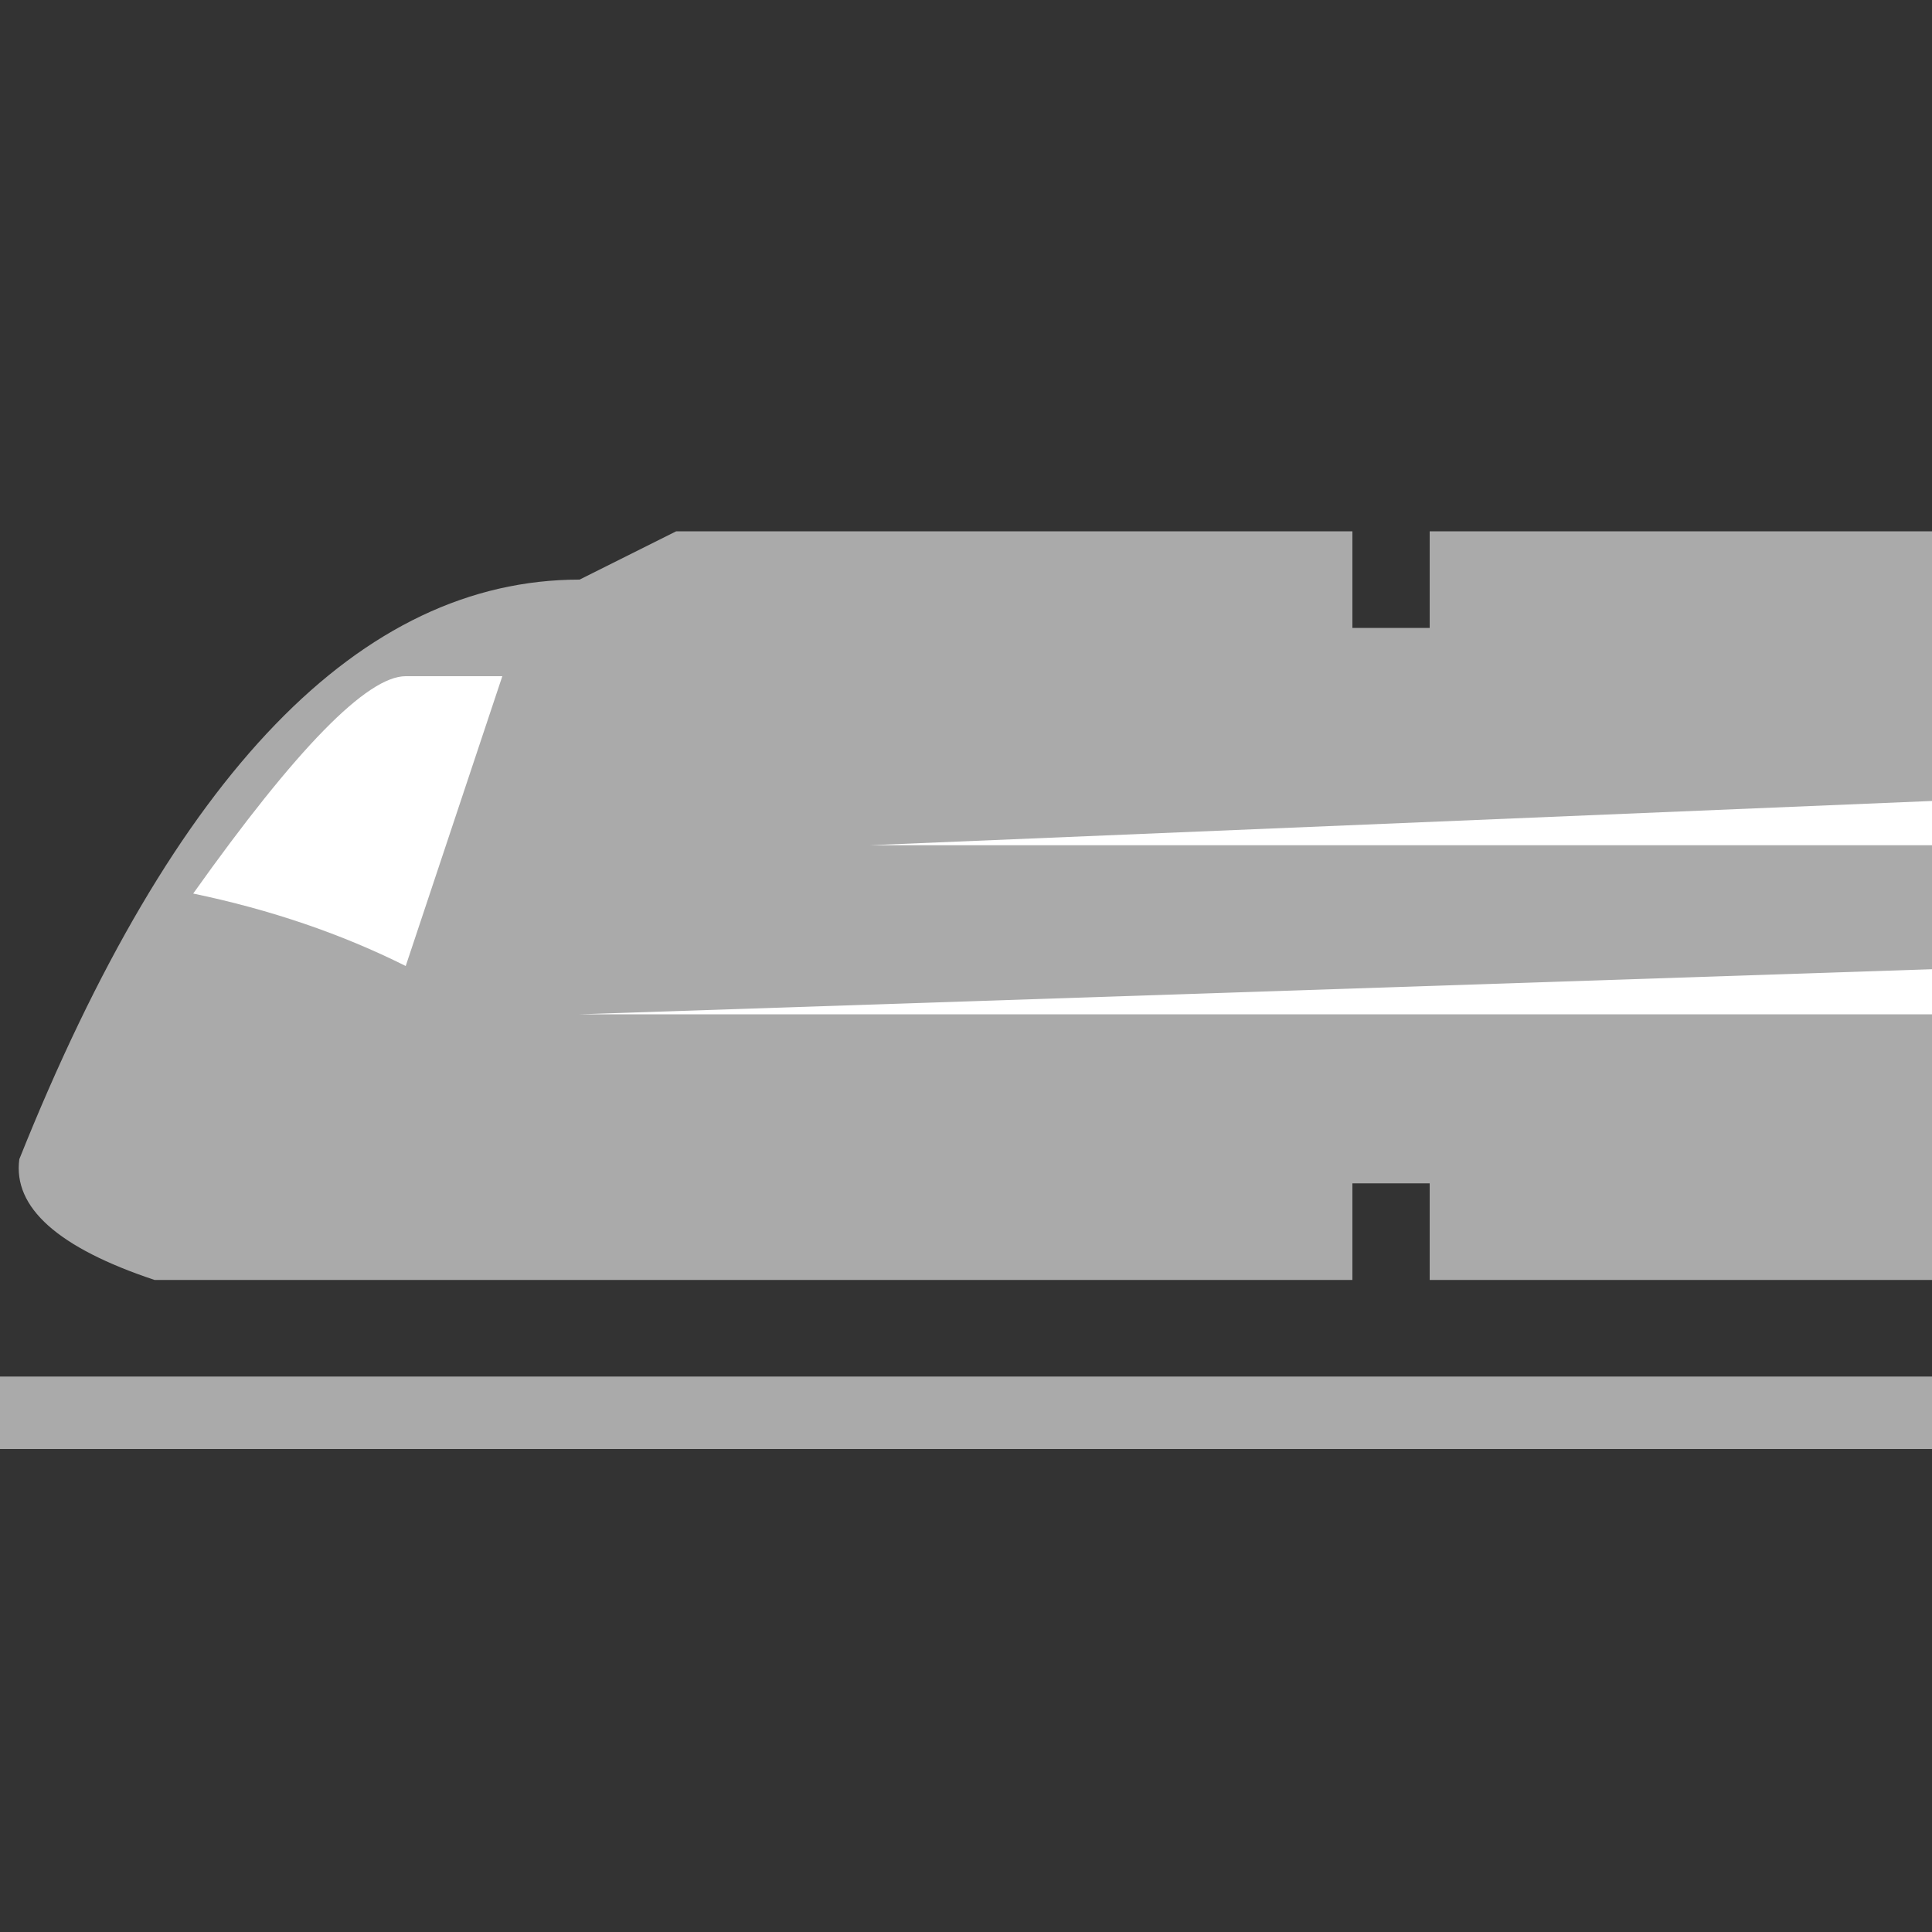 <?xml version="1.0" standalone="no"?>
<svg version="1.0" width="500" height="500" viewBox="0 -150 1000 800"  preserveAspectRatio="none"
xmlns:dc="http://purl.org/dc/elements/1.1/"
xmlns:cc="http://web.resource.org/cc/"
xmlns:rdf="http://www.w3.org/1999/02/22-rdf-syntax-ns#"
xmlns:svg="http://www.w3.org/2000/svg"
xmlns="http://www.w3.org/2000/svg">
<rect x="0" y="-150" width="1000" height="800" fill="#333333" stroke="none"/>
<path d="M 550,70 L 350,70 300,90 Q 130,90 10,330 5,360 80,380 200,380 550,380 L
700,380  700,340 740,340 740,380 
1050,380 1050,70 740,70 740,110 700,110 700,70"
stroke="none" fill="#aaaaaa" id="train"/>
<path d="M 260,130 L 210,130 Q 180,130 100,220 Q 160,230 210,250 "
stroke="none" fill="white" id="window"/>
<rect x="-5" y="420" width="1050" height="30" fill="#aaaaaa" id="track"/>
<path d="M 450,200 1050,180 1050,200"
stroke="none" fill="white" id="wind1"/>
<path d="M 300,270 1050,250 1050,270"
stroke="none" fill="white" id="wind2"/>
</svg>
